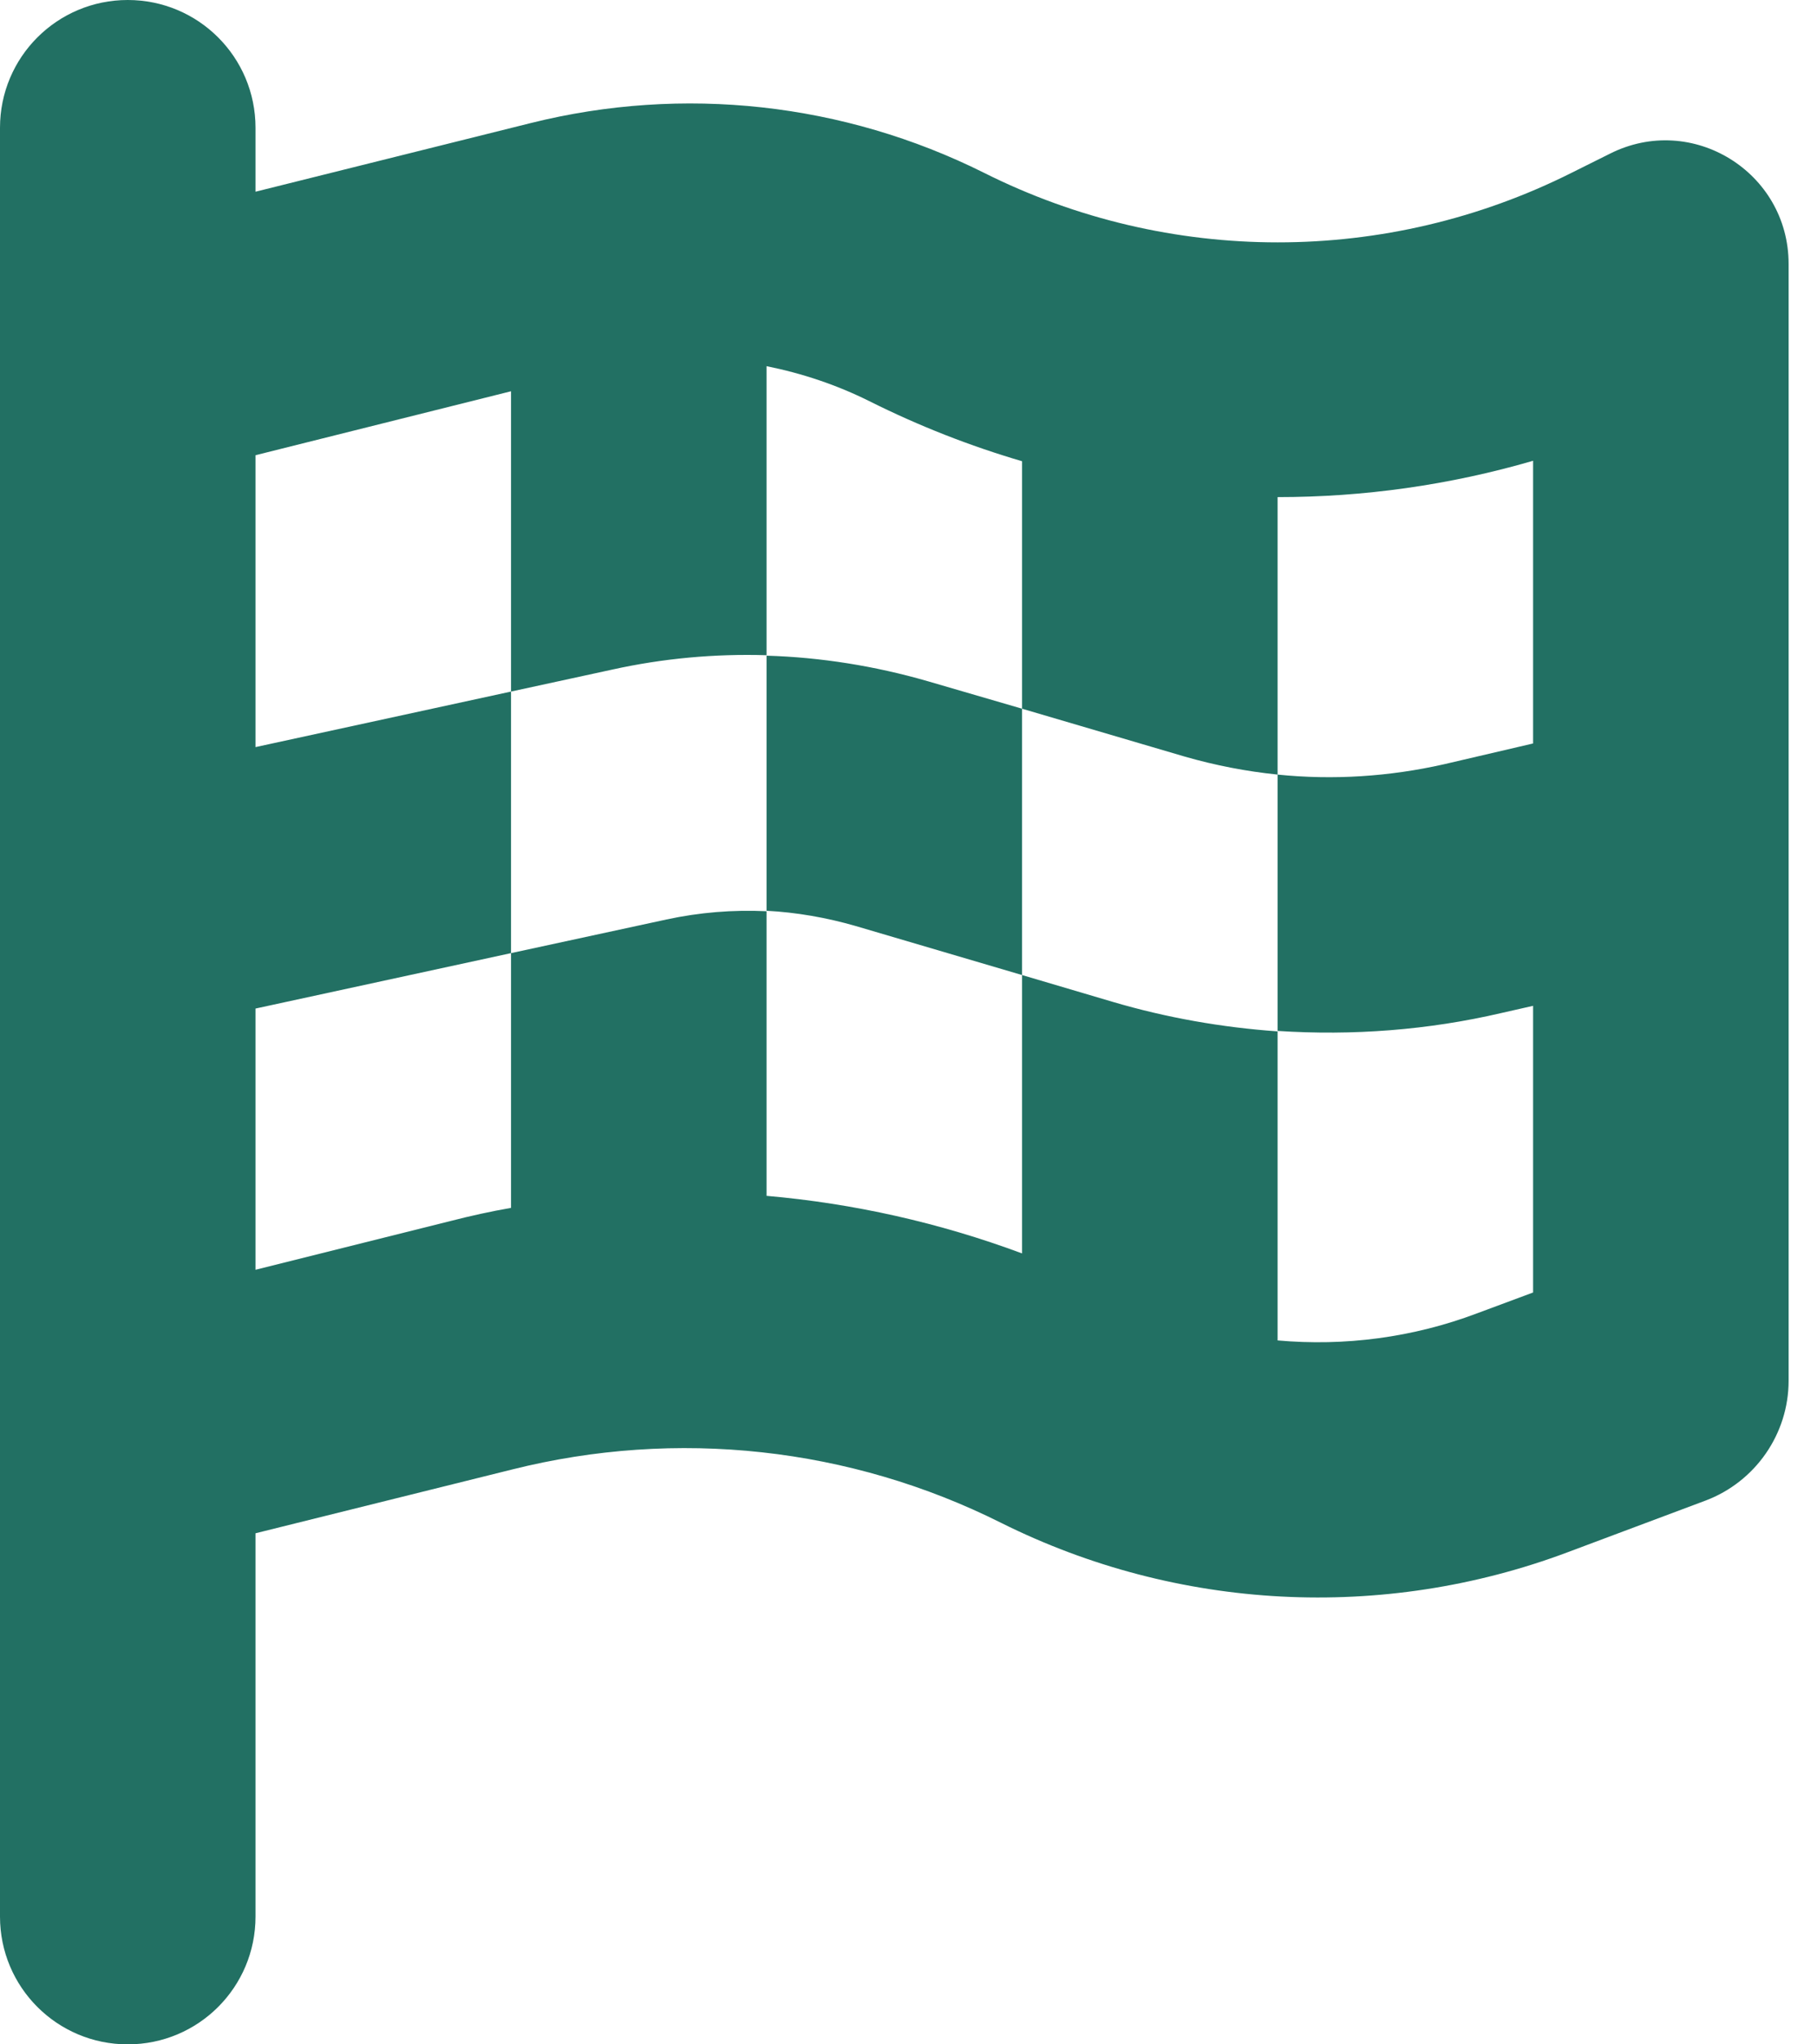 <svg width="16" height="18" viewBox="0 0 16 18" fill="none" xmlns="http://www.w3.org/2000/svg">
<g clip-path="url(#clip0_1_168)">
<path d="M1.125 0C1.747 0 2.25 0.503 2.25 1.125V1.688L4.676 1.083C6.015 0.749 7.429 0.904 8.666 1.522C10.294 2.338 12.21 2.338 13.838 1.522L14.175 1.354C14.899 0.988 15.75 1.515 15.75 2.324V12.157C15.75 12.625 15.458 13.046 15.019 13.212L13.799 13.669C12.175 14.277 10.368 14.182 8.817 13.409C7.485 12.741 5.959 12.575 4.511 12.938L2.25 13.5V16.875C2.25 17.497 1.747 18 1.125 18C0.503 18 0 17.497 0 16.875V14.062V11.742V2.25V1.125C0 0.503 0.503 0 1.125 0ZM2.25 6.578L4.5 6.089V8.392L2.25 8.88V11.18L3.966 10.751C4.145 10.705 4.321 10.666 4.5 10.635V8.392L5.868 8.096C6.159 8.033 6.455 8.009 6.75 8.023V5.773C7.228 5.787 7.706 5.864 8.17 5.998L9 6.24V8.585L7.534 8.153C7.277 8.079 7.014 8.033 6.75 8.019V10.529C7.516 10.596 8.272 10.765 9 11.036V8.585L9.798 8.821C10.273 8.961 10.758 9.046 11.25 9.081V6.82C10.976 6.792 10.702 6.739 10.434 6.662L9 6.24V4.061C8.543 3.927 8.093 3.751 7.657 3.533C7.369 3.389 7.063 3.287 6.75 3.224V5.769C6.293 5.755 5.836 5.797 5.389 5.896L4.5 6.089V3.445L2.25 4.008V6.578ZM11.25 11.802C11.841 11.855 12.442 11.777 13.008 11.563L13.5 11.38V8.856L13.222 8.919C12.575 9.07 11.911 9.12 11.25 9.077V11.798V11.802ZM13.5 6.55V4.057C12.765 4.271 12.009 4.377 11.25 4.377V6.82C11.739 6.87 12.234 6.838 12.716 6.729L13.5 6.546V6.55Z" fill="#227063"/>
</g>
<defs>
<clipPath id="clip0_1_168">
<path d="M0 0H15.75V18H0V0Z" fill="white"/>
</clipPath>
</defs>
</svg>
